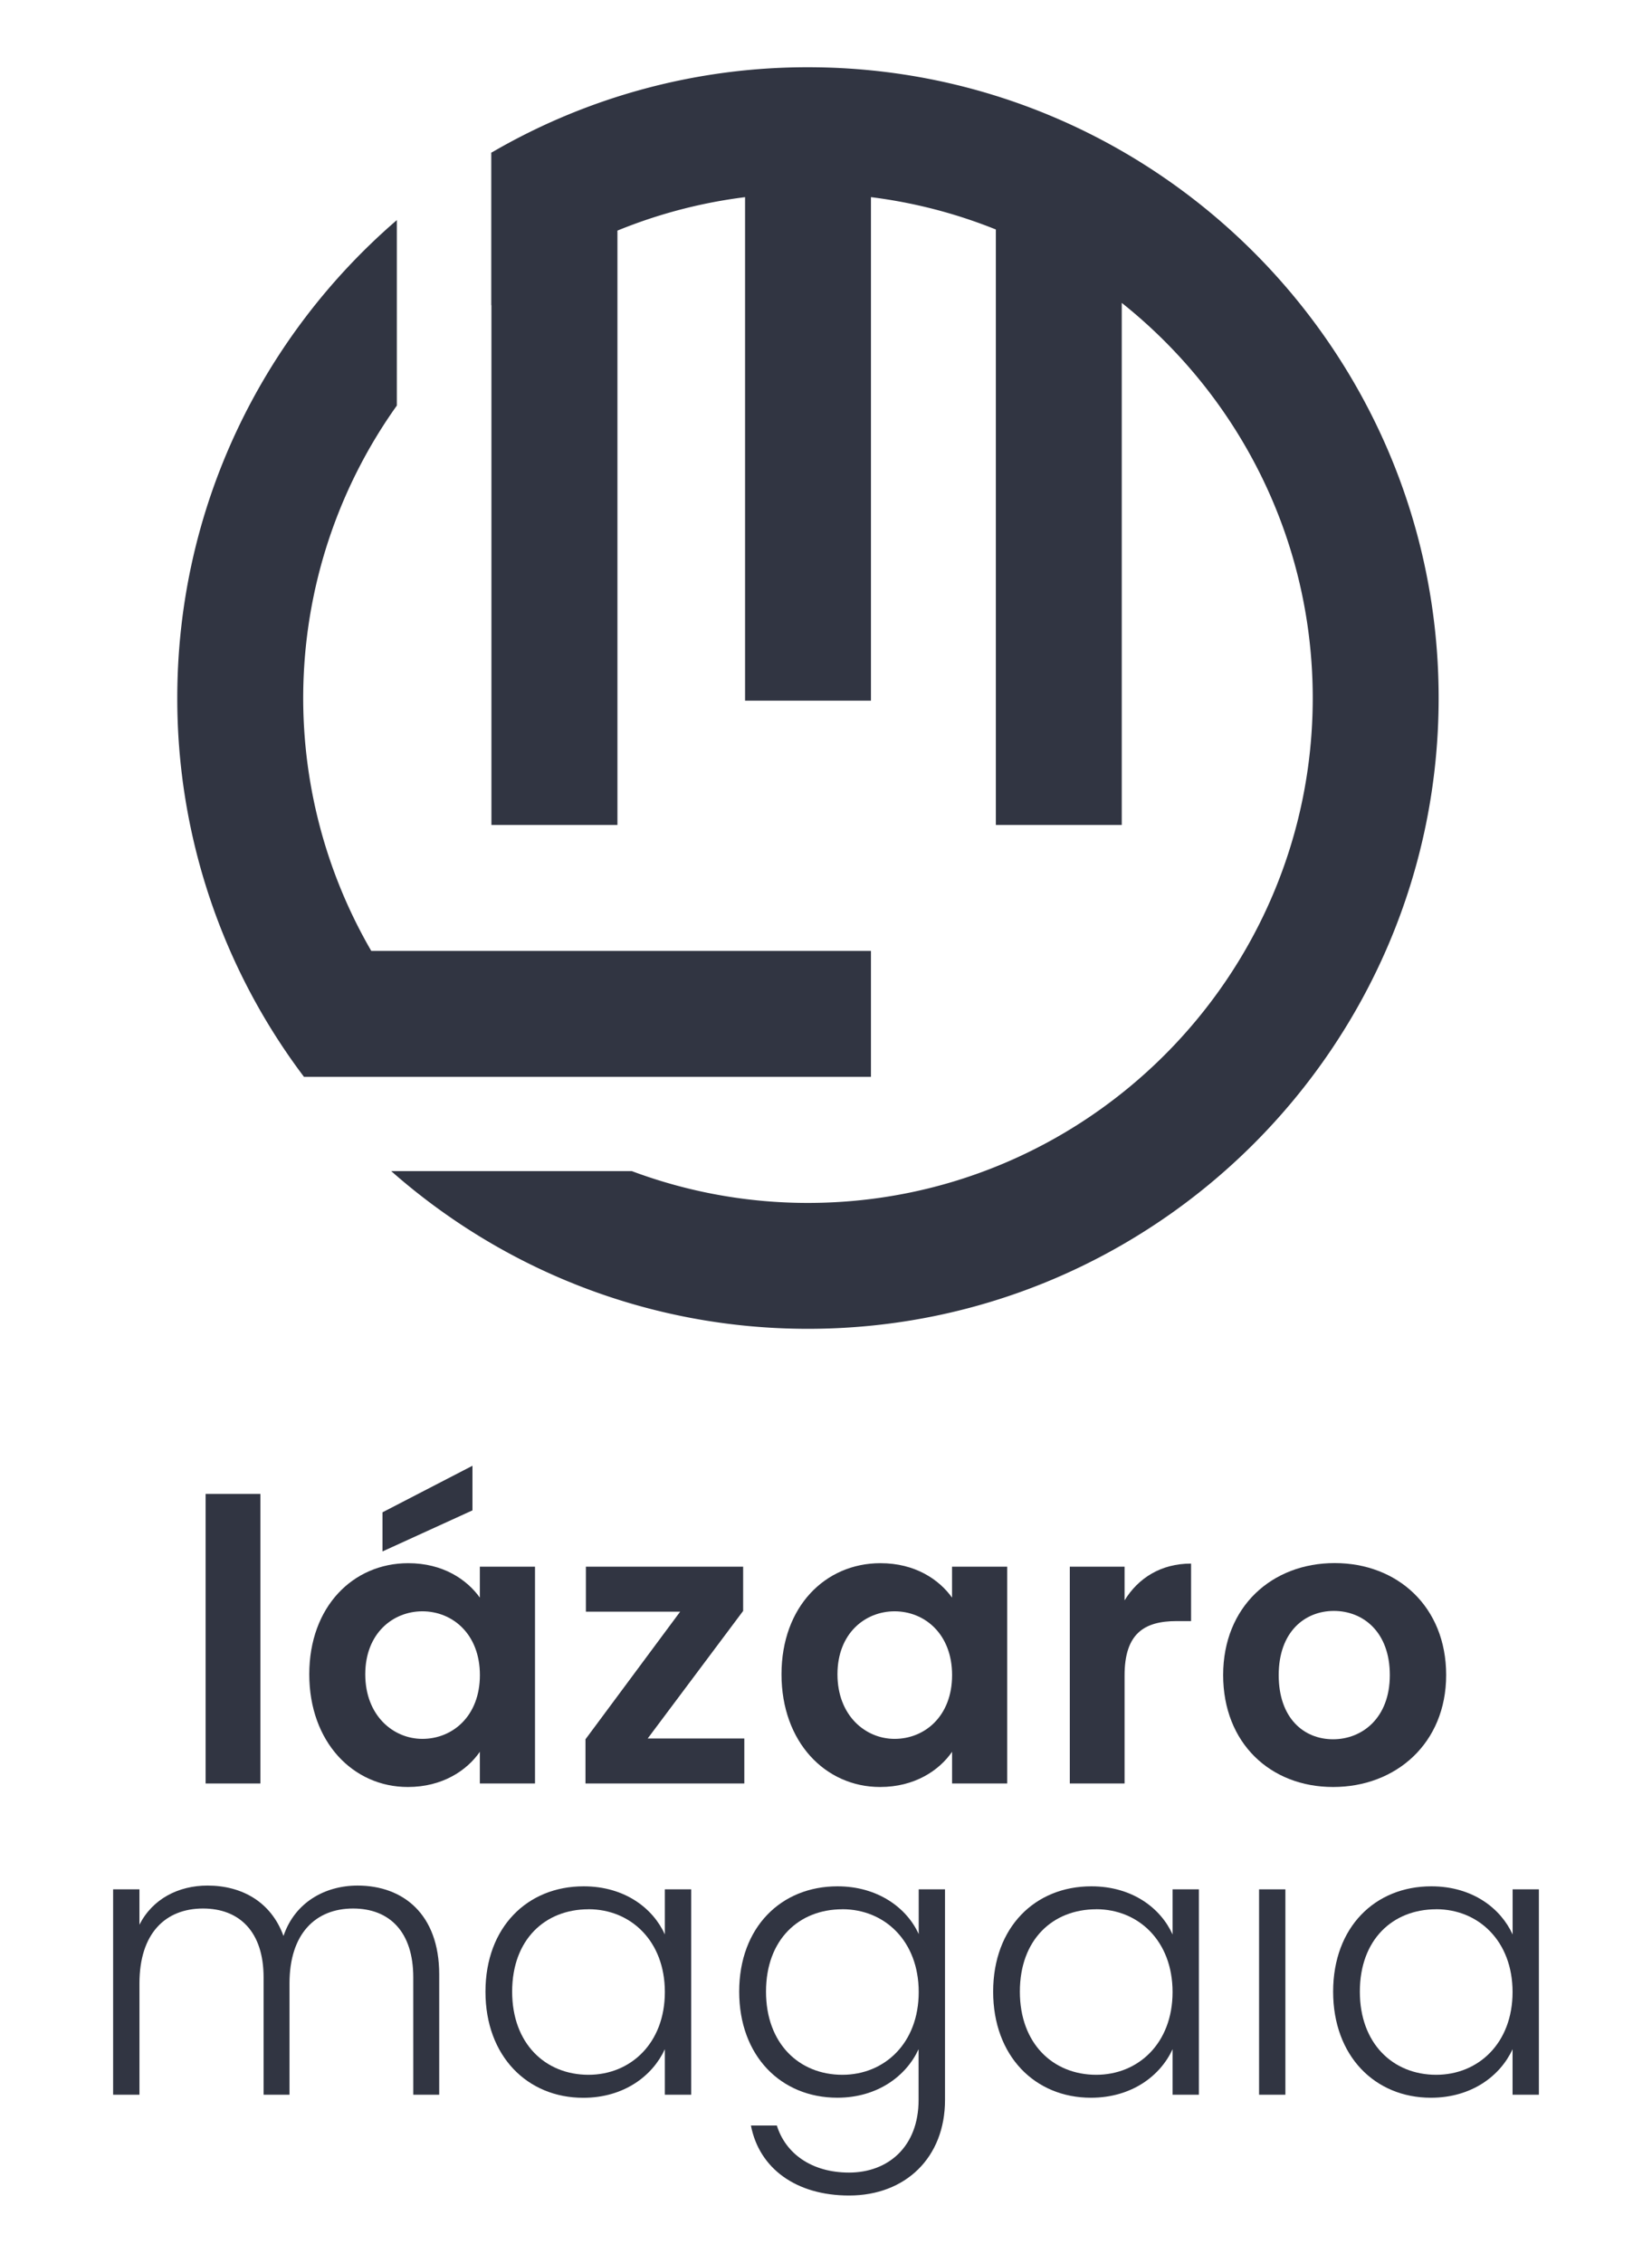 <svg id="Layer_1" data-name="Layer 1" xmlns="http://www.w3.org/2000/svg" viewBox="0 0 1402 1920"><defs><style>.cls-1{fill:#313542;}</style></defs><title>logotipo - preto</title><path class="cls-1" d="M258,913.74h-.13v-.17A532.54,532.54,0,0,1,150.45,592.32c0-162,72.3-307.32,186.34-405.56V344.13a427.3,427.3,0,0,0-21.72,462.71H739.15V913.73H258ZM685.71,57.06a531.9,531.9,0,0,0-268.23,72.22h-.42v.25l-.14.08V259l.14-.11V700H524V195.67a425.25,425.25,0,0,1,108.31-28.38V594.54H739.15V167.28a424.6,424.6,0,0,1,106,27.45V700H952V257c98.69,78.55,162.08,199.65,162.08,335.3,0,236.21-192.16,428.39-428.36,428.39a426,426,0,0,1-149.55-27H332c94.38,83.23,218.22,133.83,353.67,133.83,295.14,0,535.26-240.12,535.26-535.26S980.85,57.06,685.71,57.06Z"/><path class="cls-1" d="M174.49,1267.61H221v245.7H174.49Z"/><path class="cls-1" d="M346.47,1326.38c29.55,0,49.81,13.94,60.76,29.22v-26.23h46.82v183.94H407.23v-26.9c-11,15.94-31.87,29.88-61.09,29.88-46.48,0-83.67-38.18-83.67-95.62S299.66,1326.38,346.47,1326.38Zm12,40.84c-24.9,0-48.48,18.59-48.48,53.45s23.58,54.78,48.48,54.78c25.56,0,48.8-19.25,48.8-54.11S384,1367.22,358.43,1367.22Zm42.5-123.51v37.85l-76.37,34.86v-33.2Z"/><path class="cls-1" d="M630.68,1366.89l-81,108.23h82v38.19H496.88v-37.52l80.34-108.24h-80v-38.18H630.68Z"/><path class="cls-1" d="M747.21,1326.38c29.55,0,49.81,13.94,60.76,29.22v-26.23h46.82v183.94H808v-26.9c-11,15.94-31.87,29.88-61.09,29.88-46.48,0-83.67-38.18-83.67-95.62S700.4,1326.38,747.21,1326.38Zm12,40.84c-24.91,0-48.48,18.59-48.48,53.45s23.57,54.78,48.48,54.78c25.56,0,48.8-19.25,48.8-54.11S784.73,1367.22,759.17,1367.22Z"/><path class="cls-1" d="M954.39,1513.31H907.91V1329.37h46.48v28.55c11.62-18.93,30.88-31.21,56.44-31.21v48.81H998.55c-27.56,0-44.16,10.62-44.16,46.15Z"/><path class="cls-1" d="M1131.35,1516.29c-53.12,0-93.3-37.18-93.3-95,0-58.11,41.51-95,94.63-95s94.63,36.85,94.63,95C1227.31,1479.11,1184.81,1516.29,1131.35,1516.29Zm0-40.5c24.57,0,48.15-17.93,48.15-54.45,0-36.86-22.91-54.45-47.48-54.45s-46.82,17.59-46.82,54.45C1085.2,1457.86,1106.45,1475.79,1131.35,1475.79Z"/><path class="cls-1" d="M350.72,1677.81c0-38.62-20.11-58.41-51.07-58.41-31.6,0-53.95,21.06-53.95,63.52v94.48h-22v-99.59c0-38.62-20.43-58.41-51.39-58.41-31.92,0-53.95,21.06-53.95,63.52v94.48H96V1603.12h22.34v30c11.18-22,33.2-33.19,57.78-33.19,29,0,53.94,13.72,64.47,42.77,9.58-28.41,35.12-42.77,62.89-42.77,38.62,0,69.26,24.26,69.26,75.33V1777.4h-22Z"/><path class="cls-1" d="M495.29,1600.56c35.11,0,59.05,18.84,68.95,40.86v-38.3h22.34V1777.4H564.24v-38.63C554,1761.12,529.77,1780,495,1780c-47.56,0-83-35.43-83-90S447.41,1600.56,495.29,1600.56Zm4.15,19.48c-36.7,0-64.79,25.53-64.79,69.9,0,44,28.09,70.54,64.79,70.54,35.75,0,64.8-26.81,64.8-70.22S535.19,1620,499.44,1620Z"/><path class="cls-1" d="M710.74,1600.56c34.47,0,59,18.52,68.94,40.54v-38H802v178.75c0,48.83-33.52,81.07-81.4,81.07-45,0-76.29-23-83.31-59.37h22c7.34,23.62,29.36,39.9,61.28,39.9,33.2,0,59-22,59-61.6v-43.1c-10.21,22.35-34.47,41.18-68.94,41.18-47.88,0-83.31-35.43-83.31-90S662.86,1600.56,710.74,1600.56Zm4.15,19.48c-36.71,0-64.8,25.53-64.8,69.9,0,44,28.09,70.54,64.8,70.54,35.75,0,64.79-26.81,64.79-70.22S750.64,1620,714.89,1620Z"/><path class="cls-1" d="M926.18,1600.56c35.11,0,59.05,18.84,68.94,40.86v-38.3h22.35V1777.4H995.12v-38.63c-10.21,22.35-34.47,41.18-69.26,41.18-47.56,0-83-35.43-83-90S878.3,1600.56,926.18,1600.56Zm4.15,19.48c-36.71,0-64.8,25.53-64.8,69.9,0,44,28.09,70.54,64.8,70.54,35.75,0,64.79-26.81,64.79-70.22S966.08,1620,930.33,1620Z"/><path class="cls-1" d="M1068.53,1603.12h22.34V1777.4h-22.34Z"/><path class="cls-1" d="M1214.71,1600.56c35.11,0,59,18.84,69,40.86v-38.3H1306V1777.4h-22.34v-38.63c-10.22,22.35-34.48,41.18-69.27,41.18-47.56,0-83-35.43-83-90S1166.83,1600.56,1214.71,1600.56Zm4.15,19.48c-36.71,0-64.8,25.53-64.8,69.9,0,44,28.09,70.54,64.8,70.54,35.75,0,64.8-26.81,64.8-70.22S1254.61,1620,1218.86,1620Z"/></svg>